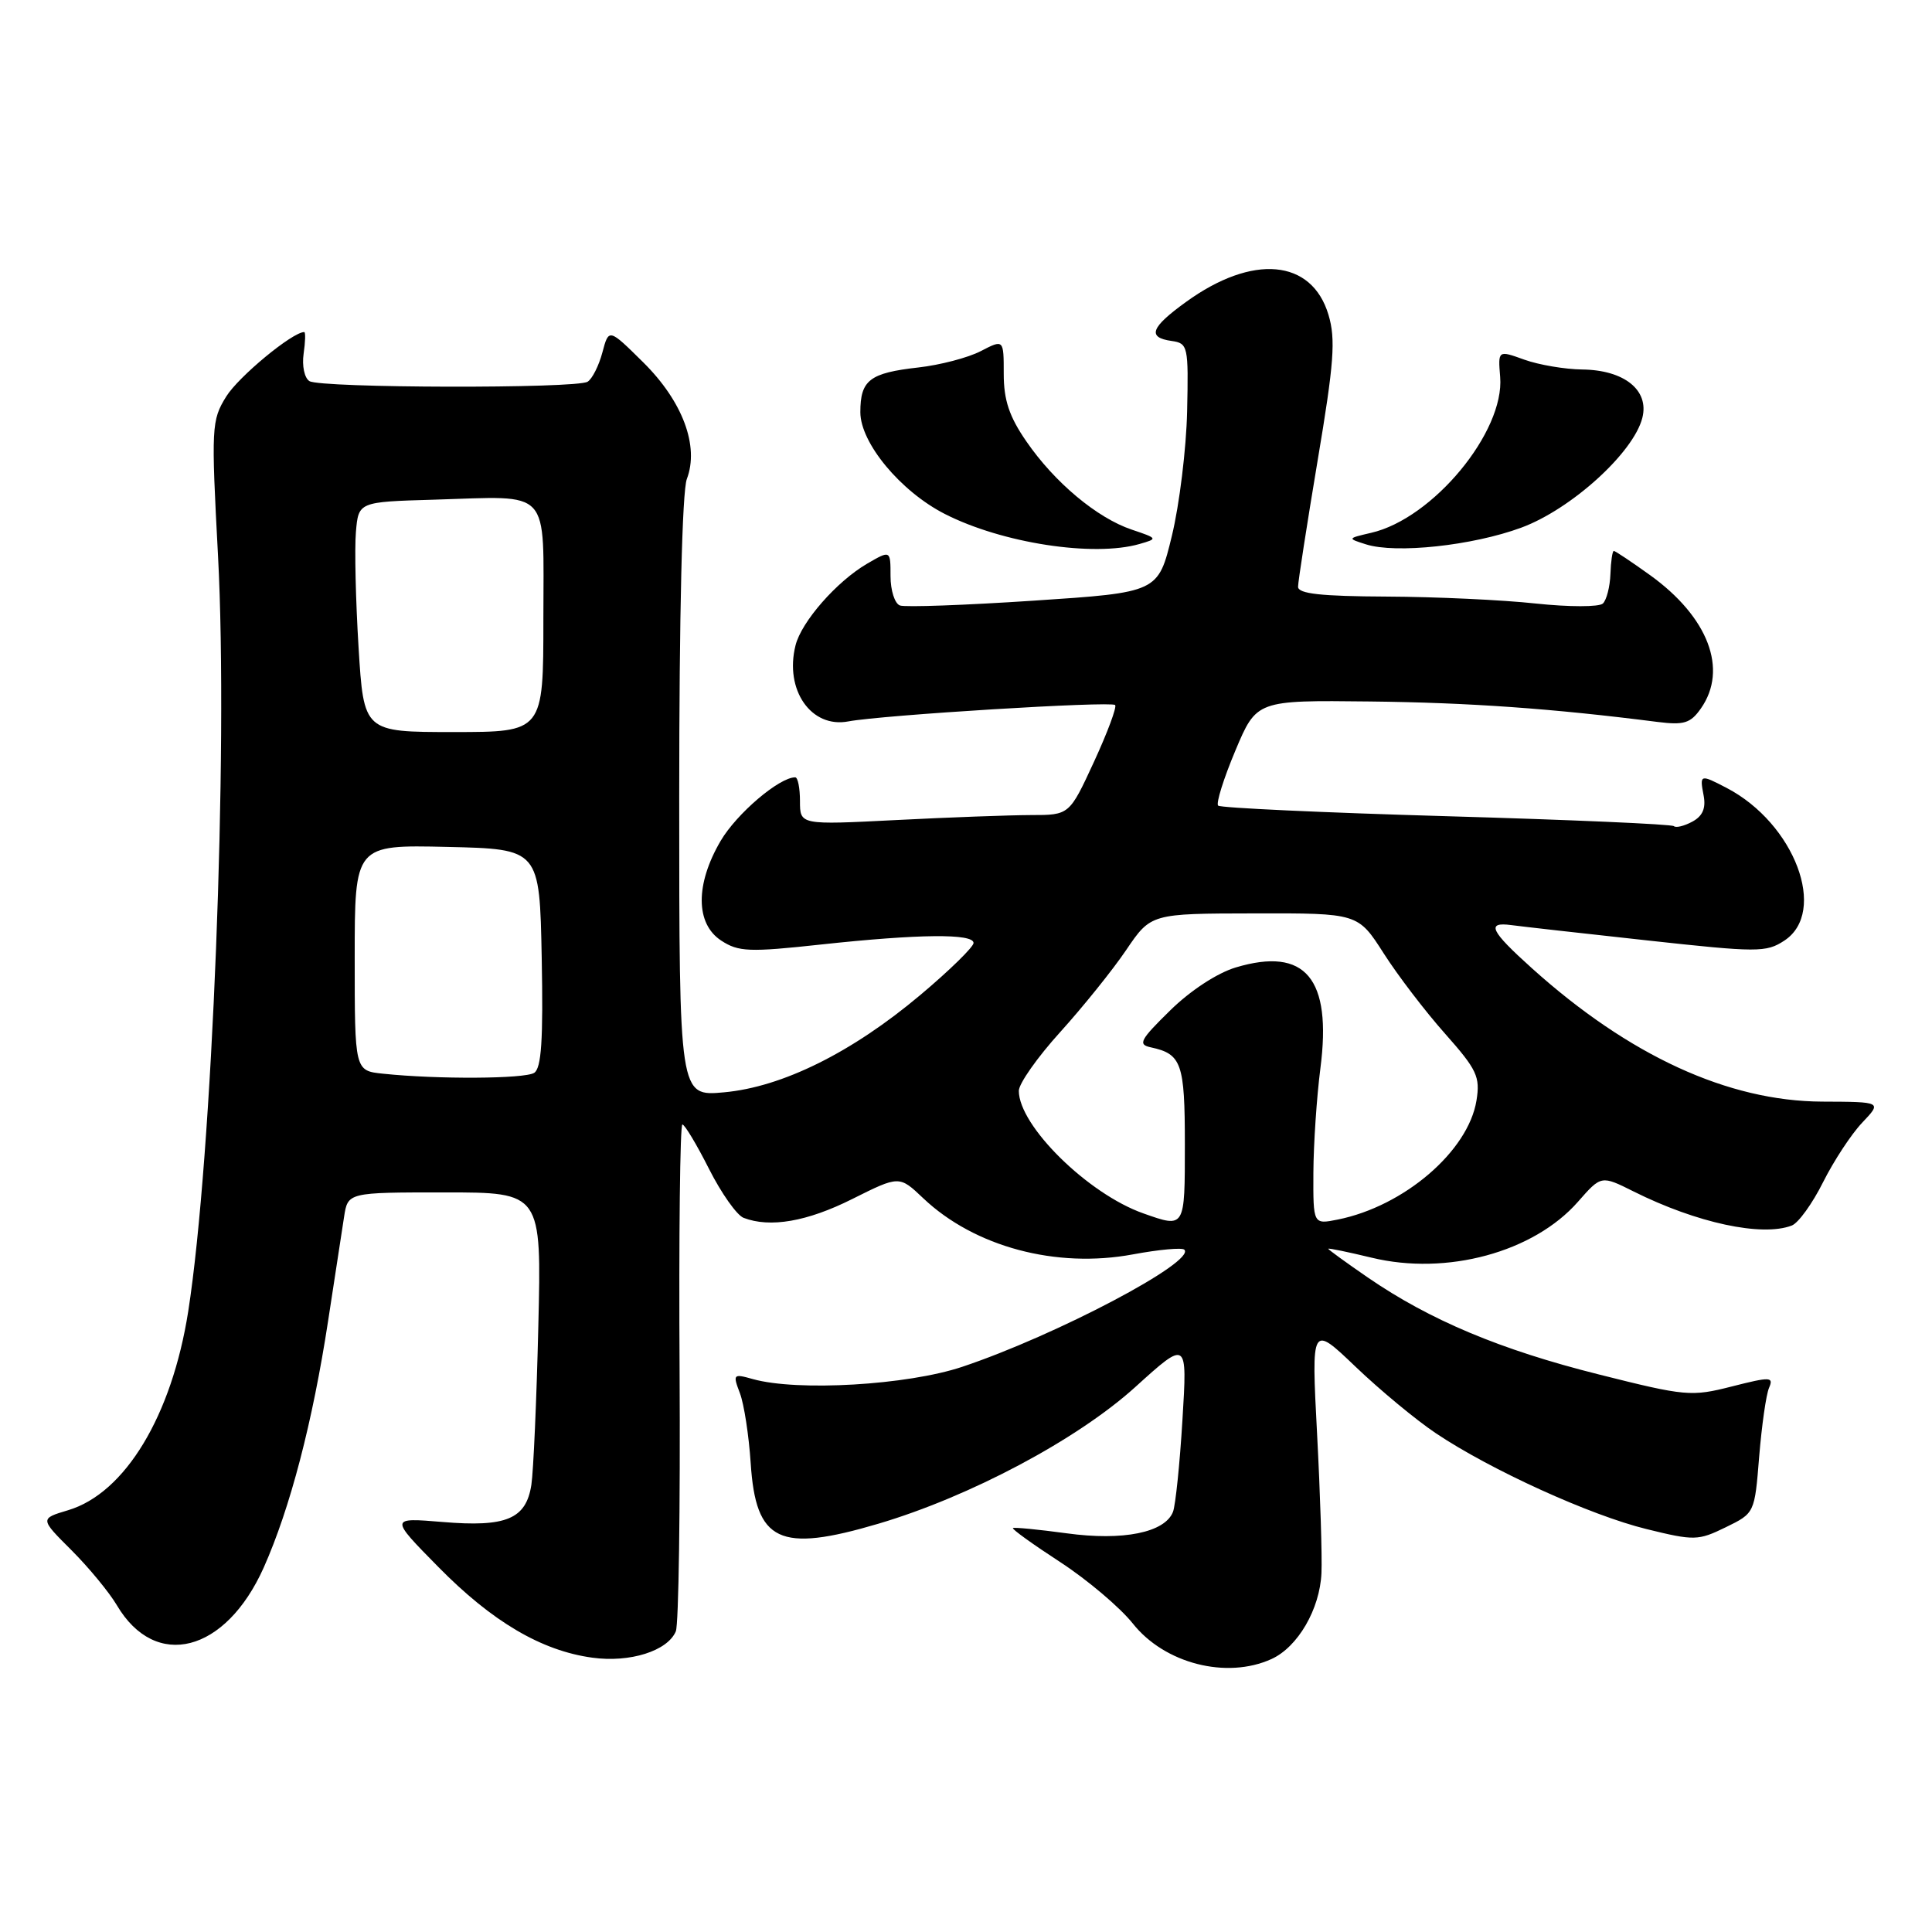 <?xml version="1.0" encoding="UTF-8" standalone="no"?>
<!DOCTYPE svg PUBLIC "-//W3C//DTD SVG 1.1//EN" "http://www.w3.org/Graphics/SVG/1.1/DTD/svg11.dtd" >
<svg xmlns="http://www.w3.org/2000/svg" xmlns:xlink="http://www.w3.org/1999/xlink" version="1.1" viewBox="0 0 256 256">
 <g >
 <path fill="currentColor"
d=" M 168.48 219.83 C 171.97 218.24 174.89 213.22 175.10 208.44 C 175.20 206.27 174.94 197.97 174.52 190.00 C 173.76 175.50 173.76 175.50 179.63 181.11 C 182.86 184.20 187.63 188.15 190.24 189.90 C 197.48 194.76 210.74 200.79 218.17 202.61 C 224.51 204.17 225.02 204.15 228.67 202.37 C 232.50 200.50 232.50 200.50 233.10 193.00 C 233.44 188.88 234.02 184.78 234.41 183.89 C 235.04 182.43 234.60 182.41 229.49 183.71 C 224.11 185.08 223.37 185.02 211.85 182.12 C 198.81 178.85 189.48 174.93 181.25 169.28 C 178.36 167.29 176.00 165.58 176.00 165.47 C 176.00 165.35 178.59 165.89 181.75 166.65 C 191.69 169.06 203.22 165.93 209.09 159.24 C 212.17 155.73 212.17 155.73 216.47 157.88 C 224.82 162.05 233.46 163.91 237.42 162.39 C 238.29 162.06 240.16 159.47 241.57 156.64 C 242.99 153.81 245.32 150.26 246.76 148.75 C 249.37 146.00 249.37 146.00 241.44 145.97 C 228.98 145.91 215.89 139.90 203.00 128.31 C 197.47 123.34 196.89 122.13 200.25 122.58 C 201.49 122.75 209.56 123.66 218.18 124.60 C 232.88 126.21 234.02 126.22 236.43 124.64 C 242.22 120.84 237.80 109.11 228.80 104.41 C 225.27 102.57 225.20 102.59 225.74 105.41 C 226.06 107.10 225.61 108.14 224.23 108.88 C 223.15 109.46 222.06 109.72 221.80 109.47 C 221.55 109.21 207.98 108.62 191.65 108.15 C 175.33 107.68 161.72 107.05 161.41 106.75 C 161.11 106.44 162.13 103.18 163.68 99.49 C 166.50 92.78 166.50 92.78 181.50 92.95 C 194.72 93.10 205.69 93.88 219.63 95.66 C 223.14 96.10 224.00 95.84 225.38 93.87 C 229.01 88.69 226.35 81.75 218.63 76.20 C 216.18 74.44 214.02 73.00 213.84 73.00 C 213.65 73.00 213.45 74.38 213.39 76.06 C 213.33 77.74 212.88 79.50 212.39 79.97 C 211.90 80.44 207.91 80.44 203.50 79.97 C 199.10 79.49 190.21 79.08 183.75 79.05 C 175.05 79.01 172.00 78.68 172.00 77.75 C 172.00 77.06 173.17 69.54 174.59 61.04 C 176.77 48.08 177.00 44.96 176.03 41.71 C 173.82 34.32 165.98 33.61 157.14 40.02 C 152.46 43.40 151.98 44.72 155.25 45.18 C 157.41 45.49 157.49 45.86 157.30 54.50 C 157.19 59.45 156.28 66.88 155.28 71.00 C 153.46 78.50 153.46 78.50 136.98 79.59 C 127.92 80.19 119.94 80.48 119.25 80.23 C 118.56 79.99 118.00 78.23 118.00 76.34 C 118.00 72.89 118.00 72.89 114.90 74.69 C 110.87 77.04 106.19 82.38 105.41 85.52 C 103.93 91.42 107.48 96.53 112.41 95.59 C 116.87 94.75 147.22 92.88 147.76 93.42 C 148.01 93.67 146.75 97.06 144.96 100.94 C 141.70 108.00 141.70 108.00 136.60 108.00 C 133.80 108.01 125.76 108.30 118.75 108.66 C 106.00 109.31 106.00 109.31 106.00 106.15 C 106.00 104.42 105.72 103.00 105.37 103.00 C 103.25 103.00 97.61 107.81 95.49 111.42 C 92.12 117.17 92.15 122.40 95.56 124.63 C 97.85 126.13 99.26 126.19 108.81 125.15 C 121.78 123.75 129.00 123.68 129.00 124.95 C 129.00 125.47 125.83 128.58 121.95 131.84 C 112.89 139.46 103.66 144.04 95.92 144.74 C 90.00 145.28 90.00 145.28 90.00 105.70 C 90.00 81.42 90.39 65.10 91.01 63.47 C 92.67 59.11 90.46 53.19 85.24 48.02 C 80.67 43.50 80.67 43.50 79.82 46.70 C 79.35 48.46 78.47 50.21 77.86 50.58 C 76.37 51.51 42.50 51.43 41.00 50.50 C 40.34 50.09 40.00 48.47 40.23 46.88 C 40.46 45.30 40.50 44.00 40.31 44.00 C 38.75 44.00 31.59 49.92 29.97 52.55 C 28.02 55.70 27.98 56.60 28.89 73.67 C 30.26 99.39 28.13 153.37 24.94 173.77 C 22.77 187.59 16.58 197.85 9.03 200.11 C 5.28 201.23 5.28 201.23 9.47 205.41 C 11.77 207.71 14.48 211.00 15.49 212.71 C 20.61 221.38 29.89 218.99 34.94 207.72 C 38.44 199.87 41.42 188.47 43.48 175.00 C 44.37 169.22 45.31 163.04 45.59 161.25 C 46.09 158.00 46.09 158.00 58.93 158.00 C 71.76 158.00 71.76 158.00 71.33 175.75 C 71.10 185.51 70.68 194.96 70.41 196.74 C 69.71 201.28 67.09 202.38 58.64 201.67 C 51.64 201.09 51.64 201.09 58.07 207.62 C 65.21 214.88 71.74 218.73 78.48 219.65 C 83.47 220.34 88.46 218.76 89.55 216.16 C 89.93 215.25 90.15 199.76 90.05 181.75 C 89.94 163.74 90.11 149.00 90.42 149.00 C 90.72 149.00 92.31 151.64 93.94 154.87 C 95.57 158.10 97.64 161.03 98.53 161.37 C 102.04 162.72 106.95 161.87 112.92 158.88 C 119.16 155.76 119.16 155.76 122.33 158.77 C 129.12 165.21 139.95 168.11 150.13 166.21 C 153.57 165.57 156.63 165.29 156.93 165.59 C 158.50 167.16 139.91 176.96 127.50 181.11 C 120.23 183.54 105.69 184.39 99.77 182.74 C 97.15 182.00 97.08 182.08 98.04 184.60 C 98.59 186.05 99.23 190.22 99.47 193.87 C 100.15 204.32 103.24 205.79 116.39 201.90 C 128.53 198.31 142.74 190.75 150.42 183.80 C 157.33 177.54 157.33 177.54 156.68 188.14 C 156.33 193.98 155.76 199.46 155.43 200.32 C 154.37 203.07 148.82 204.20 141.33 203.17 C 137.57 202.66 134.37 202.35 134.22 202.48 C 134.07 202.62 136.89 204.65 140.49 206.99 C 144.09 209.34 148.41 213.00 150.10 215.12 C 154.30 220.43 162.53 222.54 168.48 219.83 Z  M 151.00 72.08 C 153.44 71.38 153.42 71.34 149.97 70.18 C 145.36 68.63 139.73 63.92 136.00 58.49 C 133.73 55.21 133.00 53.01 133.00 49.54 C 133.00 44.95 133.00 44.95 129.95 46.53 C 128.27 47.40 124.55 48.37 121.70 48.69 C 115.23 49.42 114.00 50.36 114.00 54.62 C 114.00 58.69 119.33 65.11 125.19 68.10 C 132.77 71.97 144.89 73.84 151.00 72.08 Z  M 201.57 69.92 C 208.19 67.48 216.46 59.98 217.62 55.36 C 218.55 51.69 215.21 49.02 209.64 48.96 C 207.36 48.93 203.92 48.35 201.99 47.66 C 198.49 46.40 198.49 46.40 198.78 49.95 C 199.38 57.22 189.87 68.72 181.69 70.60 C 178.52 71.34 178.51 71.34 181.00 72.13 C 184.97 73.39 195.11 72.30 201.57 69.92 Z  M 151.50 160.78 C 144.17 158.20 135.00 149.17 135.00 144.54 C 135.00 143.59 137.46 140.09 140.47 136.77 C 143.48 133.44 147.42 128.55 149.22 125.89 C 152.50 121.05 152.50 121.05 166.22 121.03 C 179.94 121.00 179.94 121.00 183.35 126.33 C 185.22 129.26 188.89 134.06 191.49 136.98 C 195.71 141.74 196.15 142.68 195.64 145.83 C 194.55 152.54 186.04 159.84 177.25 161.60 C 174.00 162.25 174.00 162.25 174.03 155.38 C 174.05 151.59 174.47 145.37 174.96 141.55 C 176.50 129.63 172.97 125.43 163.75 128.19 C 161.28 128.93 157.71 131.27 155.04 133.90 C 151.05 137.81 150.74 138.41 152.50 138.78 C 156.57 139.66 157.00 140.88 157.00 151.62 C 157.00 162.80 157.04 162.74 151.50 160.78 Z  M 50.75 142.27 C 47.00 141.88 47.00 141.88 47.00 126.91 C 47.00 111.94 47.00 111.94 59.25 112.22 C 71.50 112.50 71.50 112.50 71.78 126.92 C 71.99 137.79 71.74 141.55 70.78 142.16 C 69.51 142.96 57.97 143.03 50.75 142.27 Z  M 47.51 85.75 C 47.13 79.56 46.97 72.70 47.16 70.50 C 47.50 66.50 47.50 66.50 57.50 66.21 C 73.23 65.75 72.00 64.41 72.00 82.02 C 72.00 97.00 72.00 97.00 60.10 97.00 C 48.20 97.00 48.20 97.00 47.51 85.75 Z "/>
</g>
</svg>